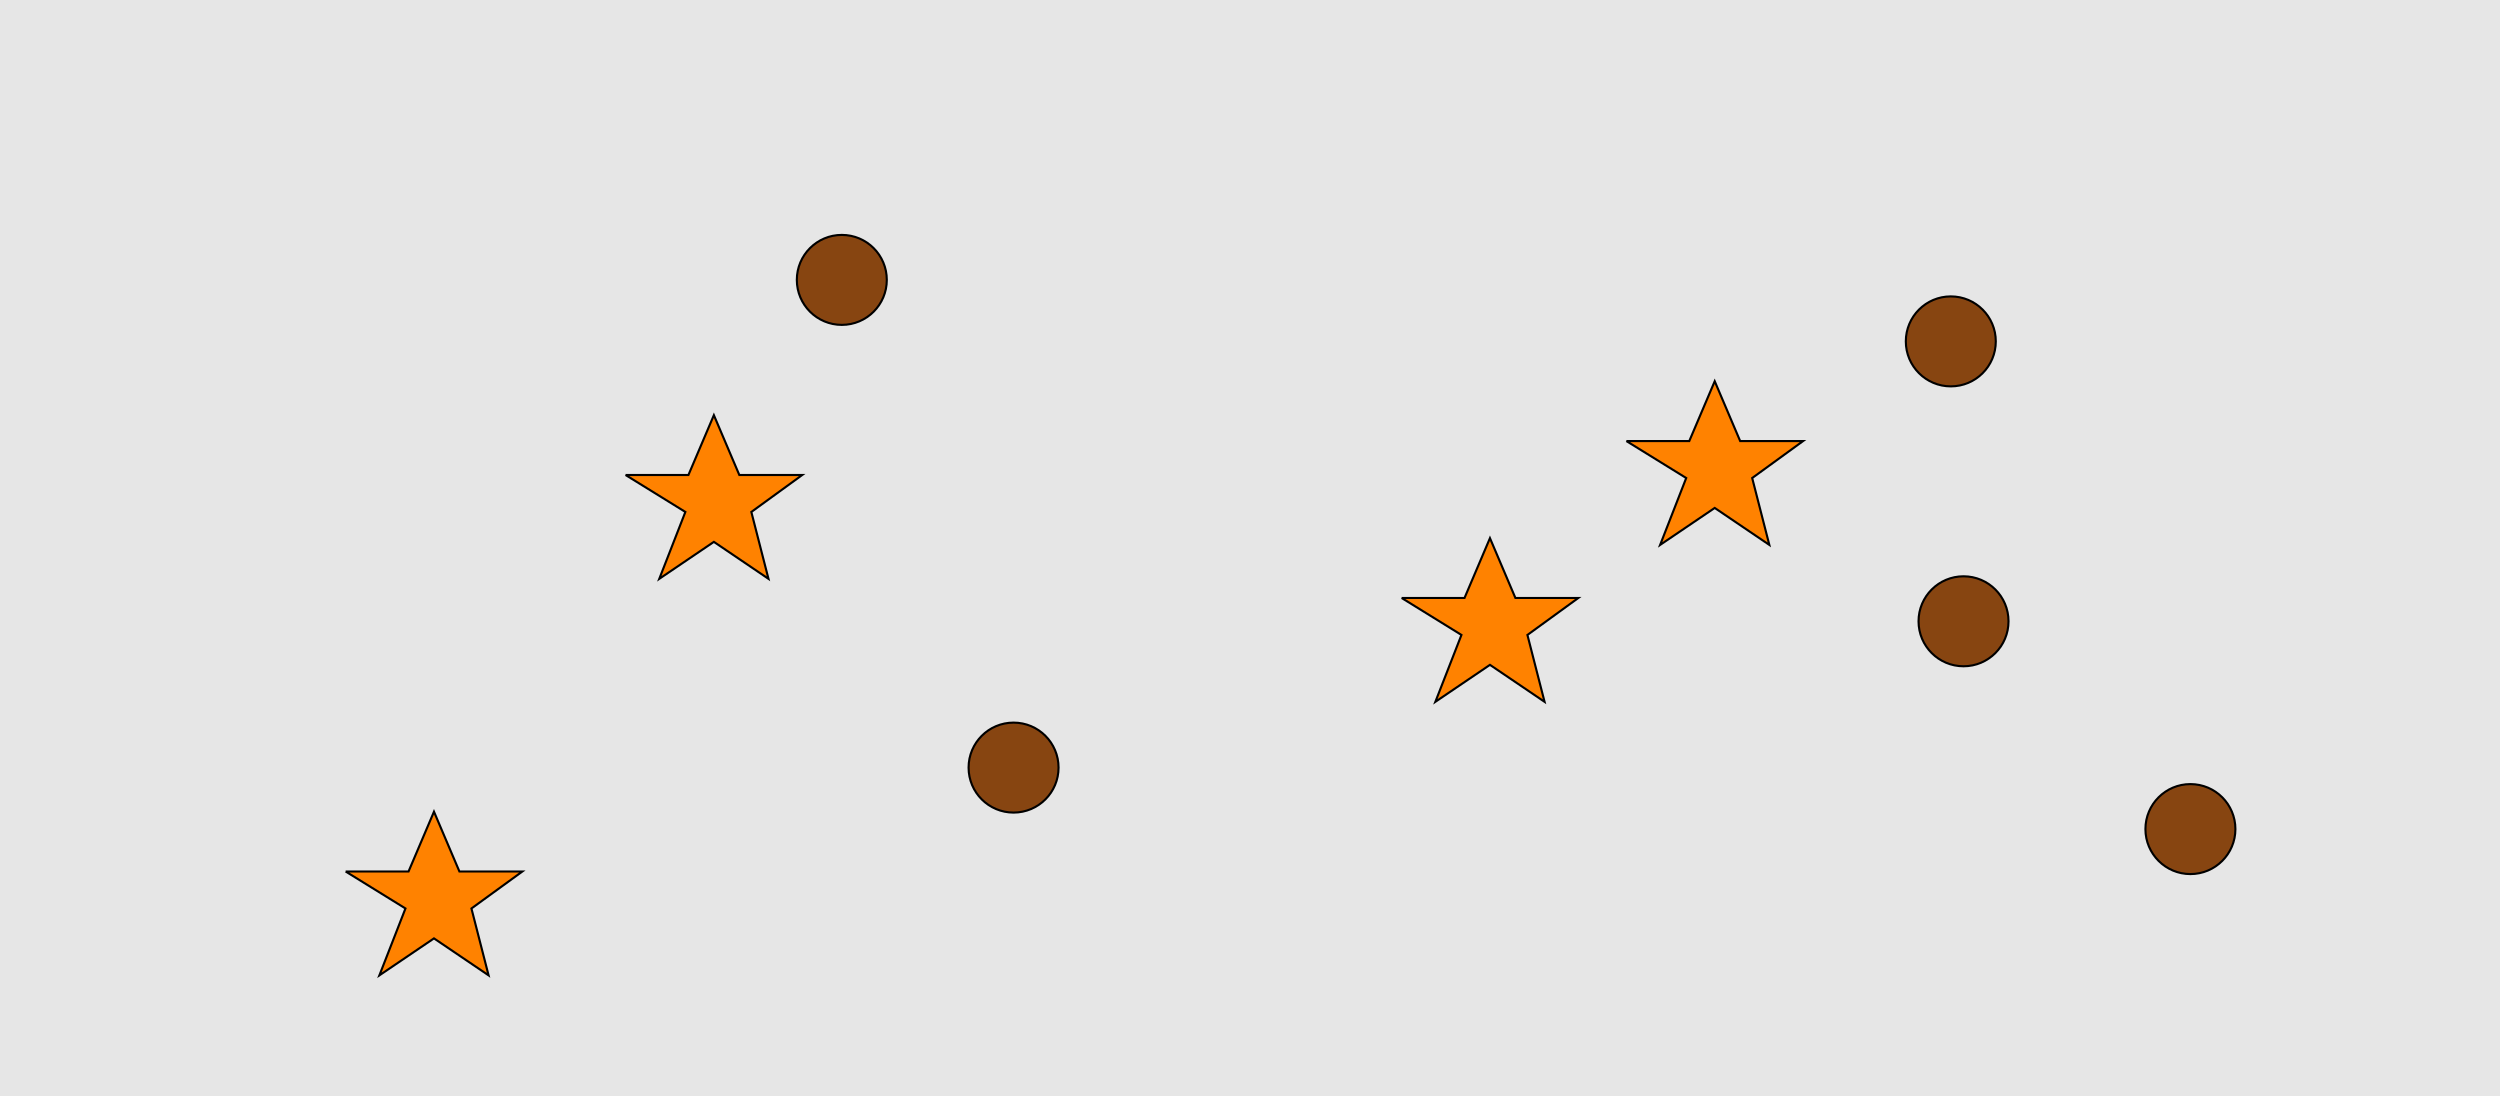 <?xml version="1.0" encoding="UTF-8"?>
<svg xmlns="http://www.w3.org/2000/svg" xmlns:xlink="http://www.w3.org/1999/xlink" width="1179pt" height="517pt" viewBox="0 0 1179 517" version="1.1">
<g id="surface1366">
<rect x="0" y="0" width="1179" height="517" style="fill:rgb(90%,90%,90%);fill-opacity:1;stroke:none;"/>
<path style="fill-rule:nonzero;fill:rgb(100%,51%,0%);fill-opacity:1;stroke-width:1;stroke-linecap:butt;stroke-linejoin:miter;stroke:rgb(0%,0%,0%);stroke-opacity:1;stroke-miterlimit:10;" d="M 295 224 L 324.664 224 L 336.664 195.785 L 348.664 224 L 378.332 224 L 354.332 241.438 L 362.418 272.98 L 336.664 255.543 L 310.914 272.98 L 323.215 241.438 L 295 224 "/>
<path style="fill-rule:nonzero;fill:rgb(100%,51%,0%);fill-opacity:1;stroke-width:1;stroke-linecap:butt;stroke-linejoin:miter;stroke:rgb(0%,0%,0%);stroke-opacity:1;stroke-miterlimit:10;" d="M 767 208 L 796.664 208 L 808.664 179.785 L 820.664 208 L 850.332 208 L 826.332 225.438 L 834.418 256.98 L 808.664 239.543 L 782.914 256.98 L 795.215 225.438 L 767 208 "/>
<path style="fill-rule:nonzero;fill:rgb(100%,51%,0%);fill-opacity:1;stroke-width:1;stroke-linecap:butt;stroke-linejoin:miter;stroke:rgb(0%,0%,0%);stroke-opacity:1;stroke-miterlimit:10;" d="M 661 282 L 690.664 282 L 702.664 253.785 L 714.664 282 L 744.332 282 L 720.332 299.438 L 728.418 330.98 L 702.664 313.543 L 676.914 330.98 L 689.215 299.438 L 661 282 "/>
<path style="fill-rule:nonzero;fill:rgb(100%,51%,0%);fill-opacity:1;stroke-width:1;stroke-linecap:butt;stroke-linejoin:miter;stroke:rgb(0%,0%,0%);stroke-opacity:1;stroke-miterlimit:10;" d="M 163 411 L 192.664 411 L 204.664 382.785 L 216.664 411 L 246.332 411 L 222.332 428.438 L 230.418 459.98 L 204.664 442.543 L 178.914 459.98 L 191.215 428.438 L 163 411 "/>
<path style="fill-rule:nonzero;fill:rgb(53%,27%,7%);fill-opacity:1;stroke-width:1;stroke-linecap:butt;stroke-linejoin:miter;stroke:rgb(0%,0%,0%);stroke-opacity:1;stroke-miterlimit:10;" d="M 418.215 132 C 418.215 143.715 408.715 153.215 397 153.215 C 385.285 153.215 375.785 143.715 375.785 132 C 375.785 120.285 385.285 110.785 397 110.785 C 408.715 110.785 418.215 120.285 418.215 132 "/>
<path style="fill-rule:nonzero;fill:rgb(53%,27%,7%);fill-opacity:1;stroke-width:1;stroke-linecap:butt;stroke-linejoin:miter;stroke:rgb(0%,0%,0%);stroke-opacity:1;stroke-miterlimit:10;" d="M 499.215 362 C 499.215 373.715 489.715 383.215 478 383.215 C 466.285 383.215 456.785 373.715 456.785 362 C 456.785 350.285 466.285 340.785 478 340.785 C 489.715 340.785 499.215 350.285 499.215 362 "/>
<path style="fill-rule:nonzero;fill:rgb(53%,27%,7%);fill-opacity:1;stroke-width:1;stroke-linecap:butt;stroke-linejoin:miter;stroke:rgb(0%,0%,0%);stroke-opacity:1;stroke-miterlimit:10;" d="M 947.215 293 C 947.215 304.715 937.715 314.215 926 314.215 C 914.285 314.215 904.785 304.715 904.785 293 C 904.785 281.285 914.285 271.785 926 271.785 C 937.715 271.785 947.215 281.285 947.215 293 "/>
<path style="fill-rule:nonzero;fill:rgb(53%,27%,7%);fill-opacity:1;stroke-width:1;stroke-linecap:butt;stroke-linejoin:miter;stroke:rgb(0%,0%,0%);stroke-opacity:1;stroke-miterlimit:10;" d="M 1054.215 391 C 1054.215 402.715 1044.715 412.215 1033 412.215 C 1021.285 412.215 1011.785 402.715 1011.785 391 C 1011.785 379.285 1021.285 369.785 1033 369.785 C 1044.715 369.785 1054.215 379.285 1054.215 391 "/>
<path style="fill-rule:nonzero;fill:rgb(53%,27%,7%);fill-opacity:1;stroke-width:1;stroke-linecap:butt;stroke-linejoin:miter;stroke:rgb(0%,0%,0%);stroke-opacity:1;stroke-miterlimit:10;" d="M 941.215 161 C 941.215 172.715 931.715 182.215 920 182.215 C 908.285 182.215 898.785 172.715 898.785 161 C 898.785 149.285 908.285 139.785 920 139.785 C 931.715 139.785 941.215 149.285 941.215 161 "/>
</g>
</svg>
